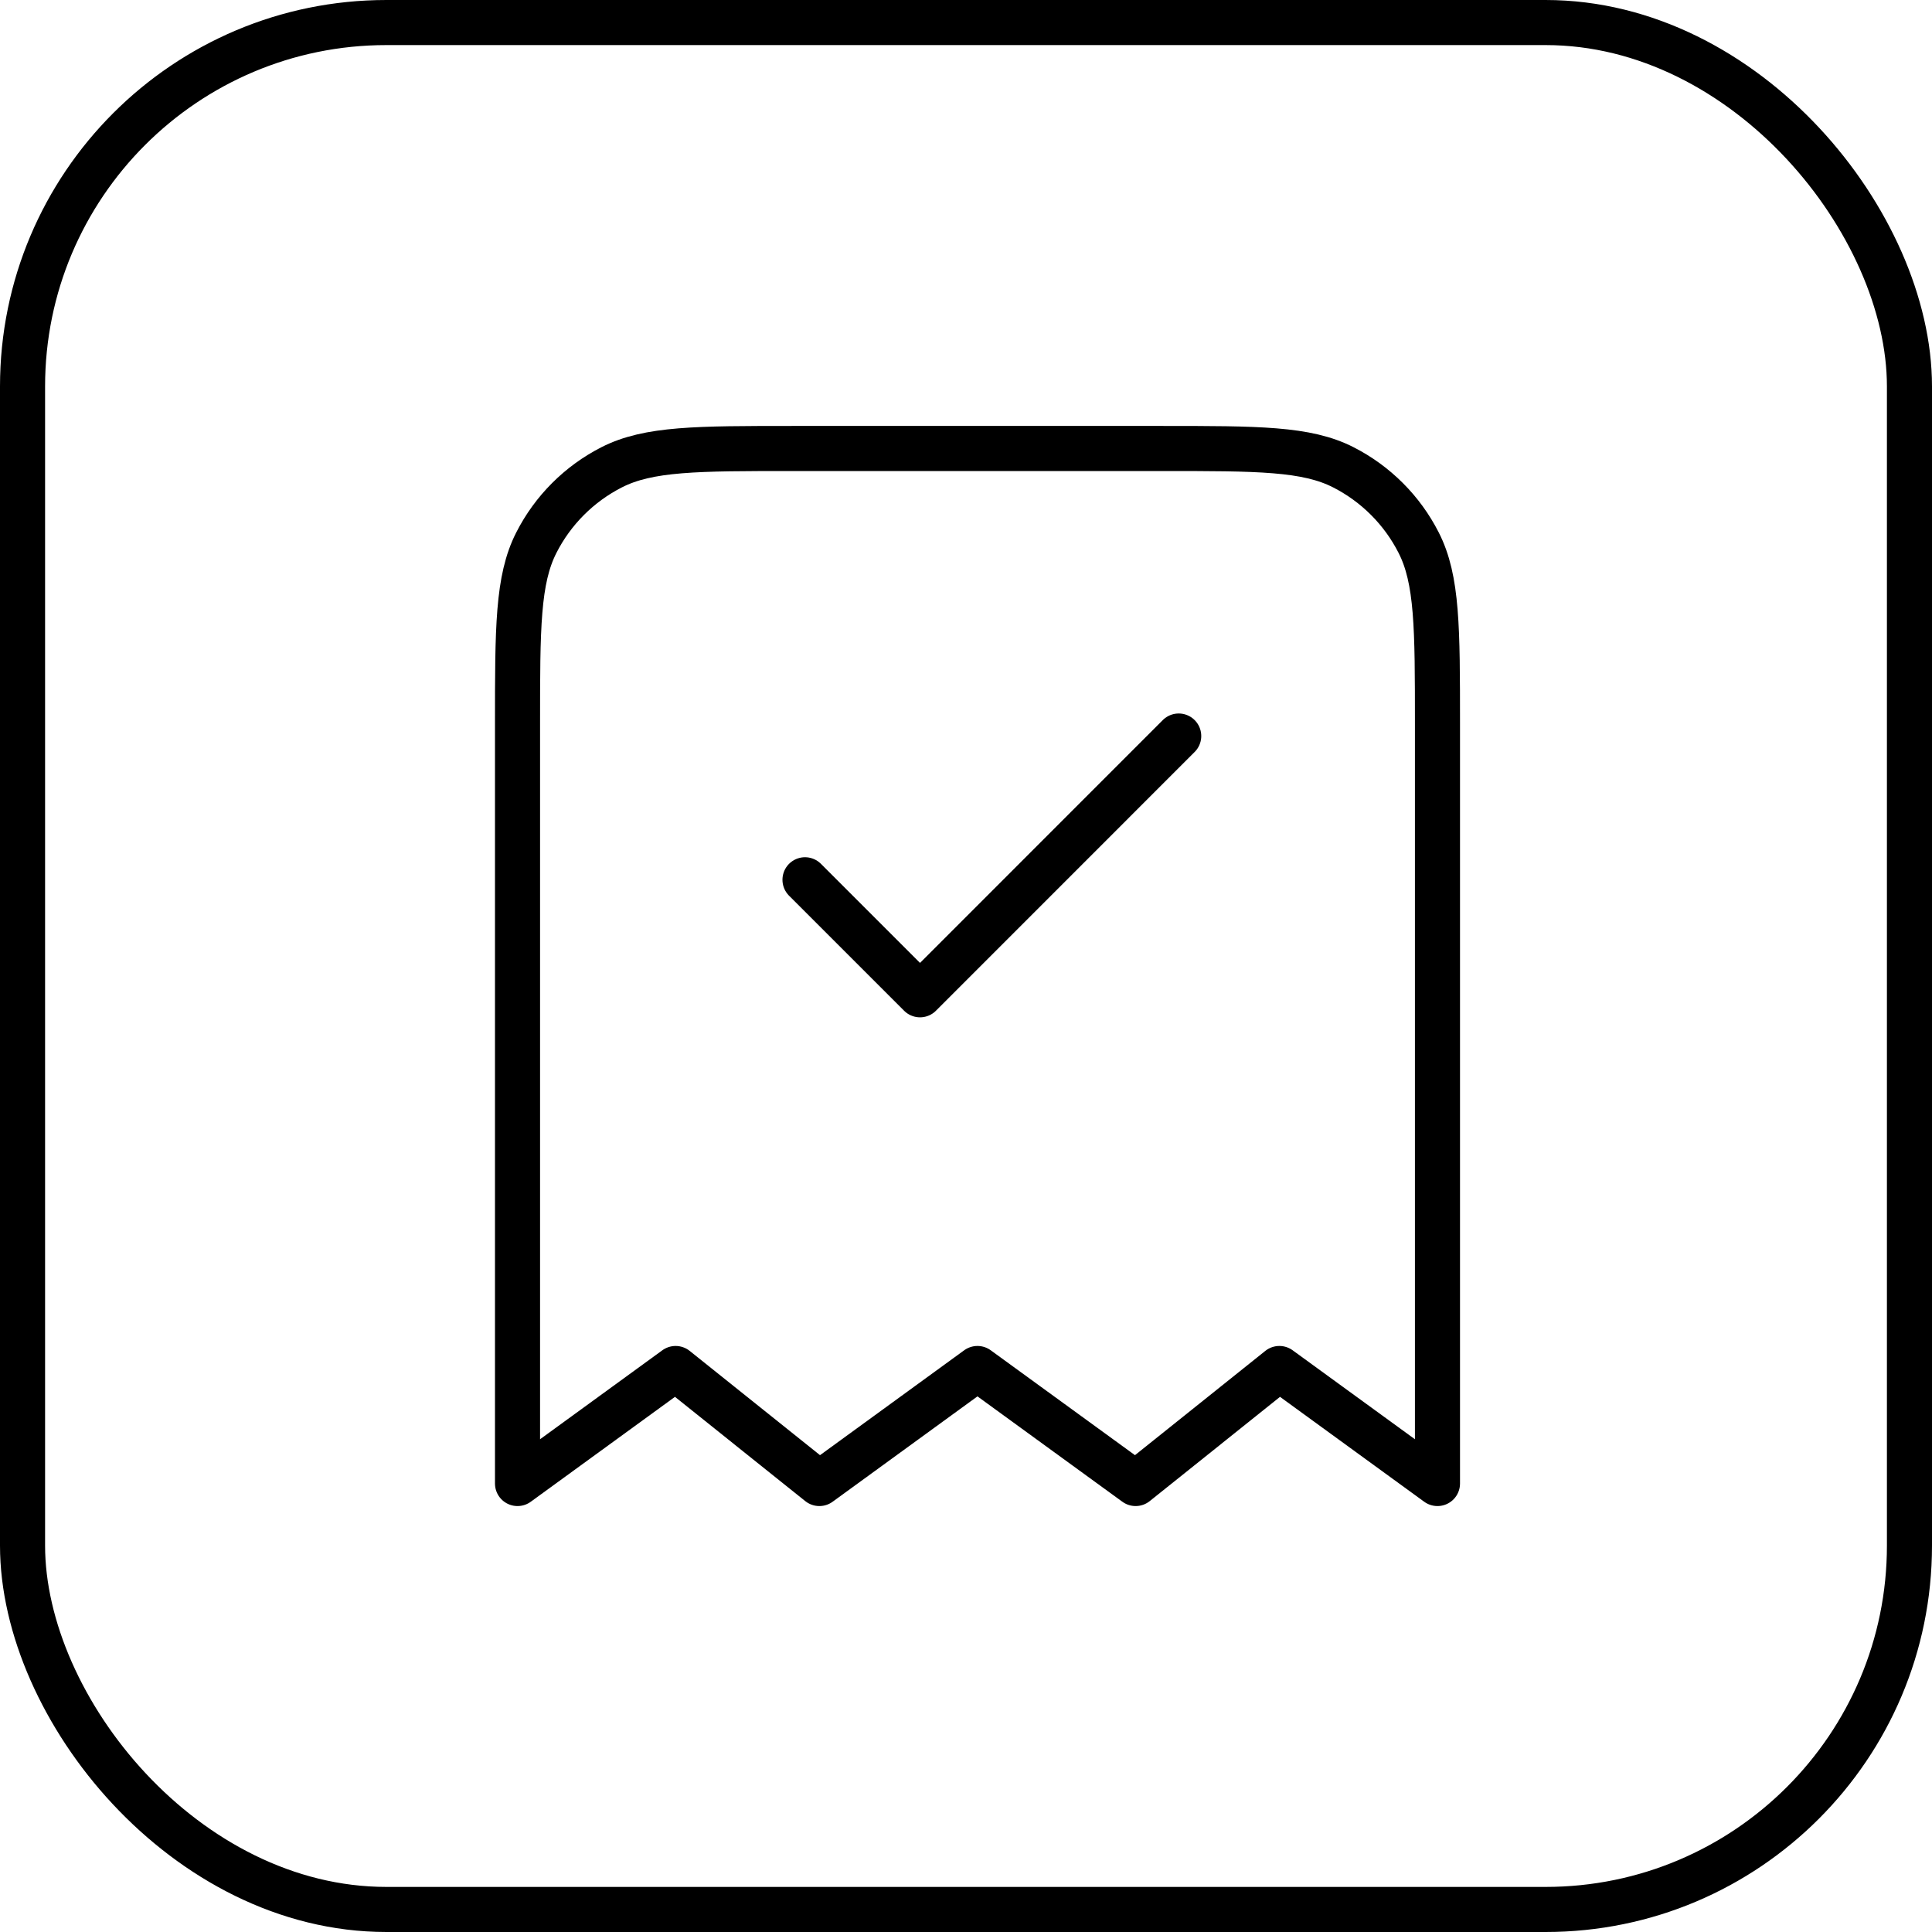 <svg width="30" height="30" viewBox="0 0 30 30" fill="none" xmlns="http://www.w3.org/2000/svg">
<rect x="0.35" y="0.35" width="29.3" height="29.3" rx="5.65" stroke="black" stroke-width="0.7"/>
<path d="M12.5 13.661L14.286 15.447L18.303 11.429M22.321 23.036V11.25C22.321 9.75 22.321 9 22.029 8.427C21.773 7.923 21.363 7.513 20.859 7.256C20.286 6.964 19.536 6.964 18.036 6.964H12.321C10.821 6.964 10.071 6.964 9.498 7.256C8.994 7.513 8.584 7.923 8.328 8.427C8.036 9 8.036 9.75 8.036 11.25V23.036L10.491 21.25L12.723 23.036L15.178 21.25L17.634 23.036L19.866 21.25L22.321 23.036Z" stroke="black" stroke-width="0.7" stroke-linecap="round" stroke-linejoin="round"/>
</svg>
